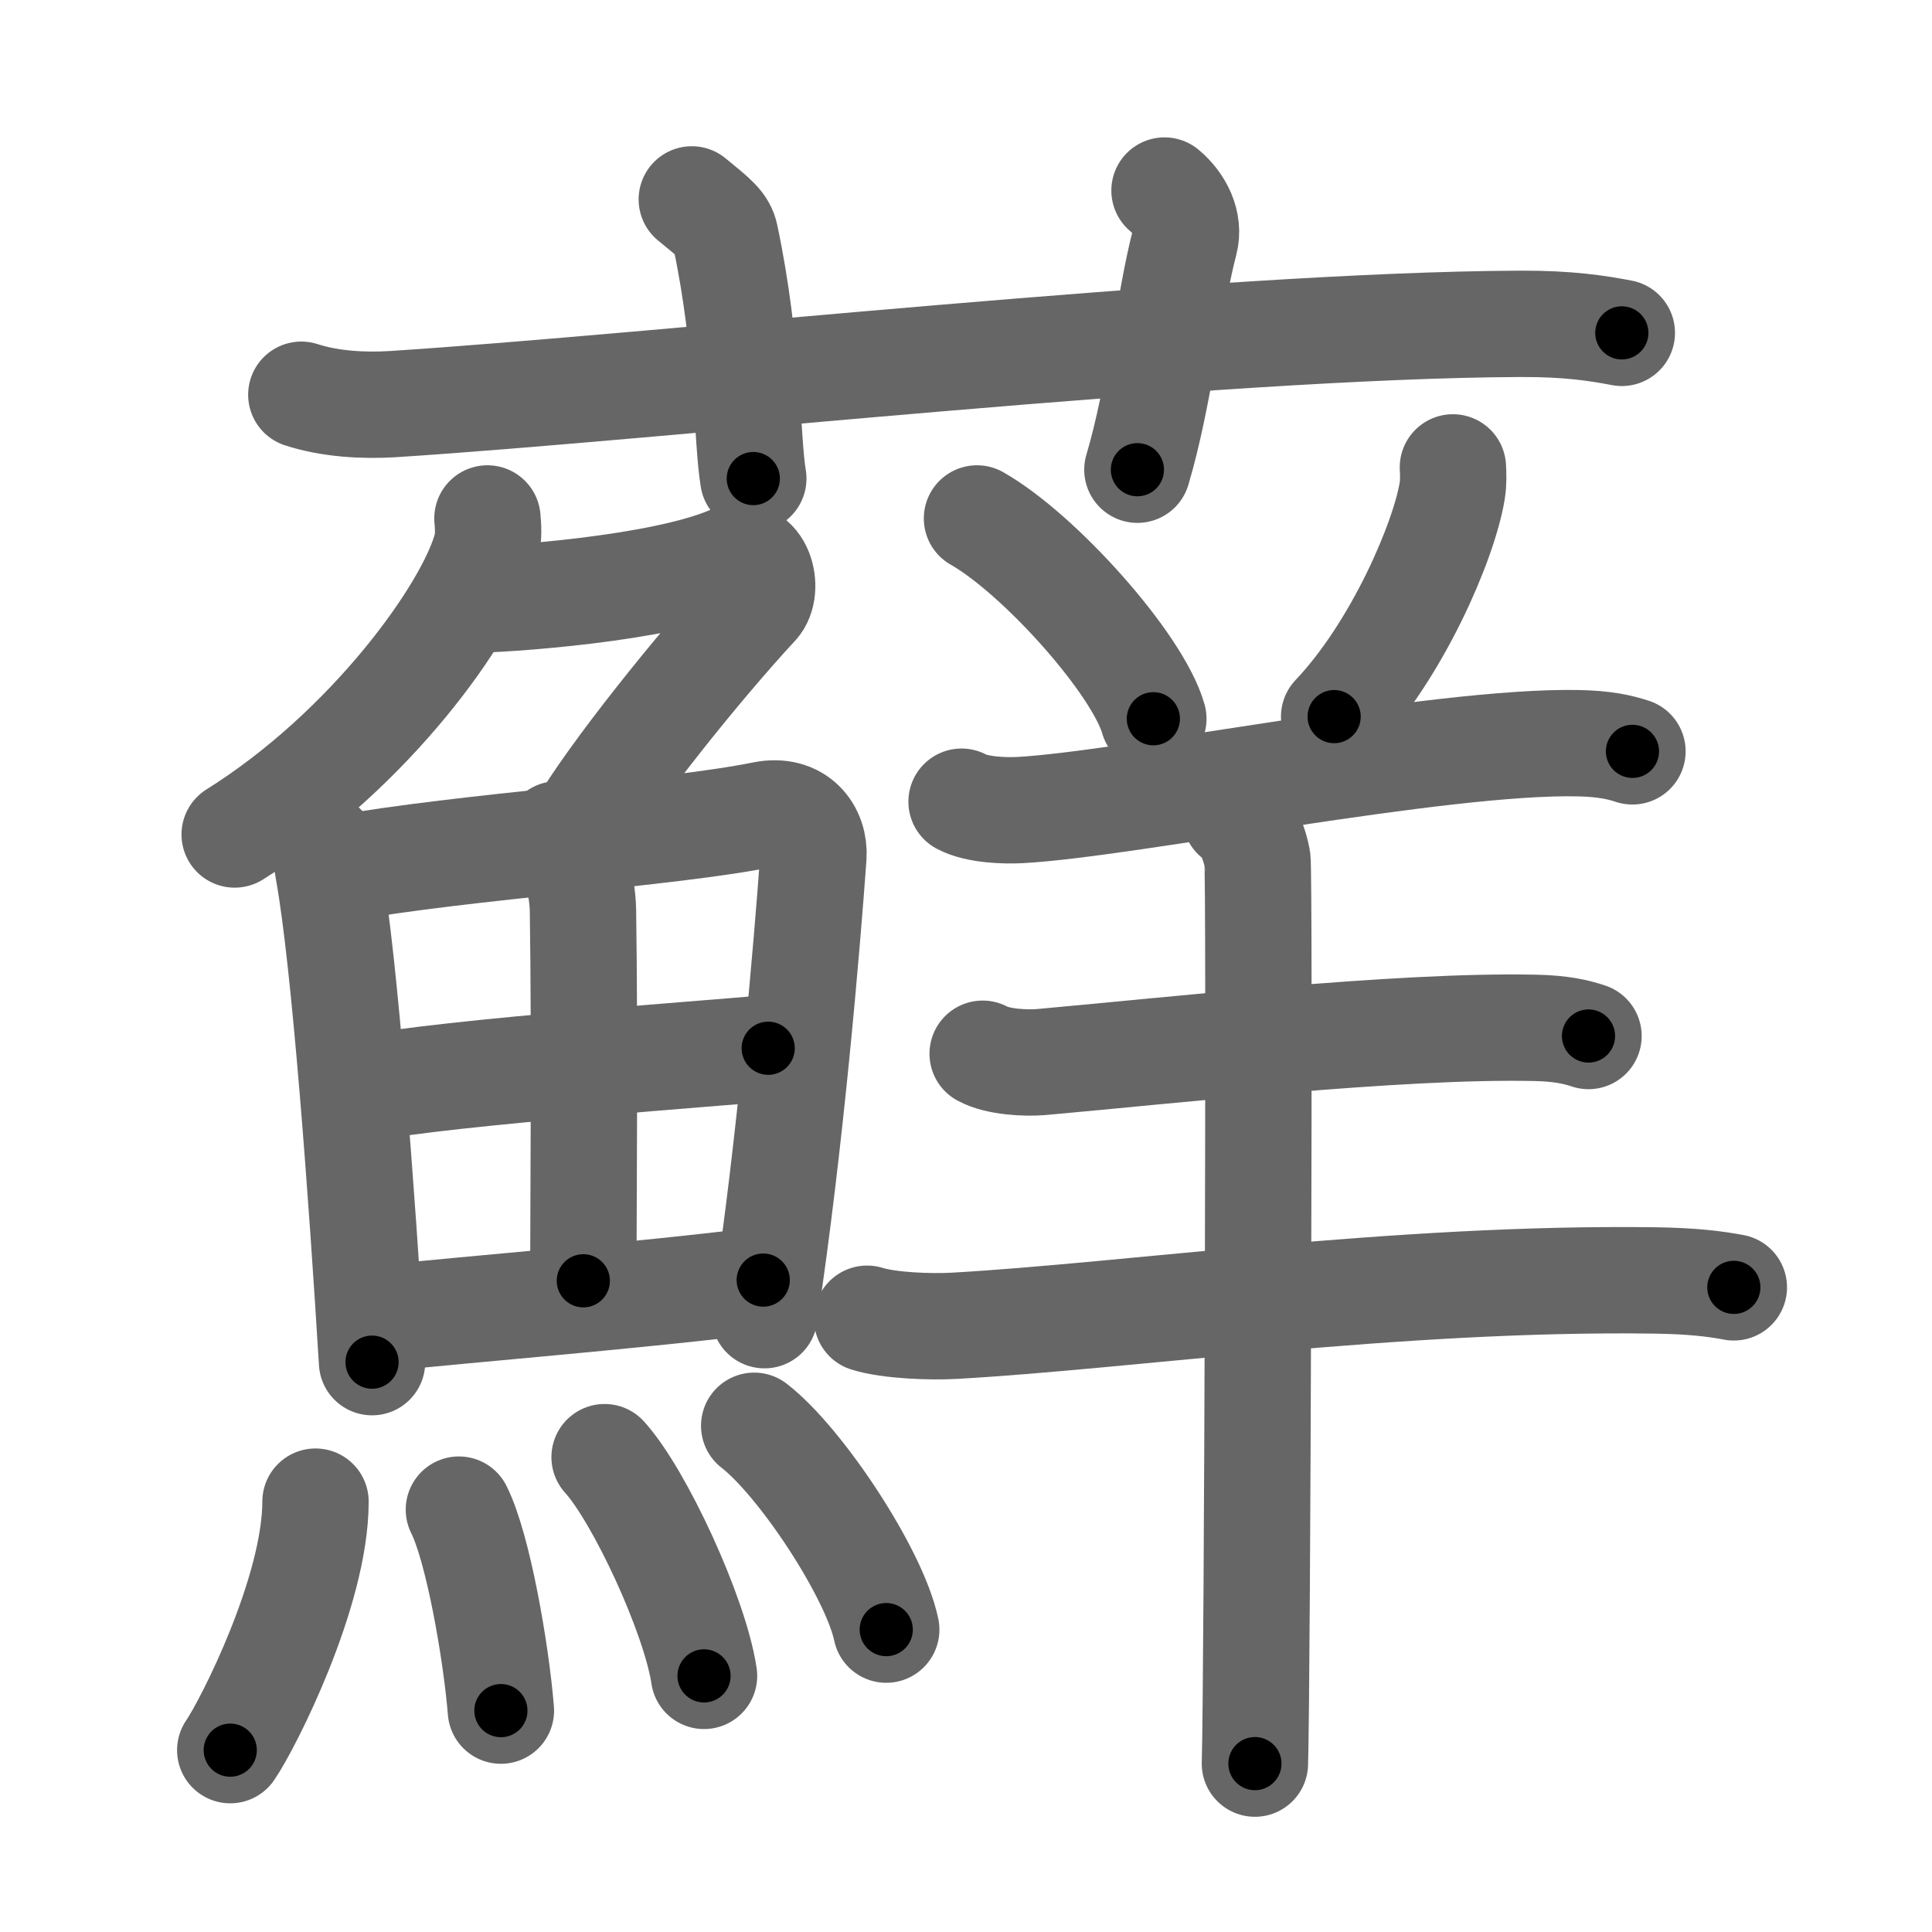 <svg xmlns="http://www.w3.org/2000/svg" viewBox="0 0 109 109" id="861a"><g fill="none" stroke="#666" stroke-width="6" stroke-linecap="round" stroke-linejoin="round"><g><g><path d="M17,22.27c1.63,0.53,3.52,0.63,5.15,0.53c14.96-0.96,46.4-4.46,63.65-4.53c2.71-0.01,4.34,0.25,5.7,0.51" /><path d="M39.03,11.25c1.32,1.08,1.75,1.41,1.89,2.08c1.32,6.24,1.2,11.4,1.58,13.67" /><path d="M65.7,10.75c0.86,0.72,1.42,1.83,1.14,2.9c-0.86,3.26-1.43,8.69-2.67,12.85" /></g><g><g><g><path d="M27.5,29.25c0.04,0.42,0.09,1.08-0.08,1.69c-0.97,3.56-6.54,11.36-14.18,16.14" /><path d="M26.39,33.84c1.93,0,10.86-0.59,14.85-2.31c1.6-0.69,2.21,1.72,1.41,2.59c-3.14,3.38-8.16,9.62-9.95,12.72" /></g><g><g><path d="M18.22,47.77c0.2,0.49,0.21,0.82,0.32,1.43c0.91,5.03,1.88,18.27,2.45,27.65" /><path d="M19.17,49.01c7.06-1.27,18.61-1.98,23.89-3.05c1.94-0.39,2.93,0.99,2.83,2.38c-0.37,5.07-1.28,16.03-2.76,25.86" /><path d="M31.45,47.07c0.8,0.63,1.41,2.68,1.44,4.3c0.11,7.17,0.02,17.33,0.02,20.89" /><path d="M20.48,61.43c4.52-0.93,20.96-2.09,22.86-2.29" /><path d="M21.35,74.4c5.08-0.54,14.69-1.3,21.71-2.18" /></g><g><path d="M17.8,84.72c0,5.08-3.81,12.57-4.81,14.02" /><path d="M25.89,85.17c1.08,2.14,2.1,8.01,2.37,11.34" /><path d="M34.11,82.21c1.98,2.18,5.11,8.95,5.61,12.34" /><path d="M42.55,80.44c2.63,2.03,6.79,8.34,7.45,11.5" /></g></g></g><g><path d="M55.12,29.25c3.51,1.99,9.07,8.2,9.95,11.3" /><path d="M81.97,26.37c0.02,0.33,0.04,0.85-0.04,1.33c-0.46,2.81-3.08,8.96-6.66,12.73" /><path d="M54.25,45.23c0.87,0.47,2.45,0.52,3.33,0.47c6.14-0.34,23.66-3.94,31.48-3.77c1.45,0.03,2.31,0.22,3.04,0.46" /><path d="M55.44,59.45c0.86,0.47,2.43,0.54,3.29,0.47c7.22-0.64,20.17-2.1,27.89-1.93c1.43,0.03,2.29,0.22,3,0.46" /><path d="M48.92,74.4c1.28,0.4,3.62,0.47,4.9,0.4c9.83-0.55,25.07-2.76,39.53-2.56c2.13,0.03,3.41,0.19,4.47,0.39" /><path d="M69.7,46.06c0.69,0.37,1.1,1.66,1.24,2.4c0.14,0.74,0,46.42-0.14,51.04" /></g></g></g></g><g fill="none" stroke="#000" stroke-width="3" stroke-linecap="round" stroke-linejoin="round"><path d="M17,22.27c1.63,0.53,3.52,0.63,5.15,0.53c14.96-0.96,46.4-4.46,63.65-4.53c2.71-0.01,4.34,0.25,5.7,0.51" stroke-dasharray="74.764" stroke-dashoffset="74.764"><animate attributeName="stroke-dashoffset" values="74.764;74.764;0" dur="0.562s" fill="freeze" begin="0s;861a.click" /></path><path d="M39.03,11.25c1.32,1.08,1.75,1.41,1.89,2.08c1.32,6.24,1.2,11.4,1.58,13.67" stroke-dasharray="16.64" stroke-dashoffset="16.64"><animate attributeName="stroke-dashoffset" values="16.64" fill="freeze" begin="861a.click" /><animate attributeName="stroke-dashoffset" values="16.64;16.64;0" keyTimes="0;0.772;1" dur="0.728s" fill="freeze" begin="0s;861a.click" /></path><path d="M65.7,10.75c0.86,0.72,1.42,1.83,1.14,2.9c-0.86,3.26-1.43,8.69-2.67,12.85" stroke-dasharray="16.417" stroke-dashoffset="16.417"><animate attributeName="stroke-dashoffset" values="16.417" fill="freeze" begin="861a.click" /><animate attributeName="stroke-dashoffset" values="16.417;16.417;0" keyTimes="0;0.816;1" dur="0.892s" fill="freeze" begin="0s;861a.click" /></path><path d="M27.5,29.25c0.04,0.42,0.09,1.08-0.08,1.69c-0.97,3.56-6.54,11.36-14.18,16.14" stroke-dasharray="23.532" stroke-dashoffset="23.532"><animate attributeName="stroke-dashoffset" values="23.532" fill="freeze" begin="861a.click" /><animate attributeName="stroke-dashoffset" values="23.532;23.532;0" keyTimes="0;0.791;1" dur="1.127s" fill="freeze" begin="0s;861a.click" /></path><path d="M26.39,33.84c1.93,0,10.86-0.59,14.85-2.31c1.6-0.69,2.21,1.72,1.41,2.59c-3.14,3.38-8.16,9.62-9.95,12.72" stroke-dasharray="35.242" stroke-dashoffset="35.242"><animate attributeName="stroke-dashoffset" values="35.242" fill="freeze" begin="861a.click" /><animate attributeName="stroke-dashoffset" values="35.242;35.242;0" keyTimes="0;0.762;1" dur="1.479s" fill="freeze" begin="0s;861a.click" /></path><path d="M18.22,47.77c0.2,0.49,0.21,0.82,0.32,1.43c0.91,5.03,1.88,18.27,2.45,27.65" stroke-dasharray="29.238" stroke-dashoffset="29.238"><animate attributeName="stroke-dashoffset" values="29.238" fill="freeze" begin="861a.click" /><animate attributeName="stroke-dashoffset" values="29.238;29.238;0" keyTimes="0;0.835;1" dur="1.771s" fill="freeze" begin="0s;861a.click" /></path><path d="M19.17,49.01c7.06-1.27,18.61-1.98,23.89-3.05c1.94-0.39,2.93,0.99,2.83,2.38c-0.37,5.07-1.28,16.03-2.76,25.86" stroke-dasharray="54.471" stroke-dashoffset="54.471"><animate attributeName="stroke-dashoffset" values="54.471" fill="freeze" begin="861a.click" /><animate attributeName="stroke-dashoffset" values="54.471;54.471;0" keyTimes="0;0.765;1" dur="2.316s" fill="freeze" begin="0s;861a.click" /></path><path d="M31.45,47.07c0.8,0.63,1.41,2.68,1.44,4.3c0.11,7.17,0.02,17.33,0.02,20.89" stroke-dasharray="25.528" stroke-dashoffset="25.528"><animate attributeName="stroke-dashoffset" values="25.528" fill="freeze" begin="861a.click" /><animate attributeName="stroke-dashoffset" values="25.528;25.528;0" keyTimes="0;0.901;1" dur="2.571s" fill="freeze" begin="0s;861a.click" /></path><path d="M20.48,61.43c4.52-0.93,20.96-2.09,22.86-2.29" stroke-dasharray="22.982" stroke-dashoffset="22.982"><animate attributeName="stroke-dashoffset" values="22.982" fill="freeze" begin="861a.click" /><animate attributeName="stroke-dashoffset" values="22.982;22.982;0" keyTimes="0;0.918;1" dur="2.801s" fill="freeze" begin="0s;861a.click" /></path><path d="M21.35,74.4c5.08-0.54,14.69-1.3,21.71-2.18" stroke-dasharray="21.821" stroke-dashoffset="21.821"><animate attributeName="stroke-dashoffset" values="21.821" fill="freeze" begin="861a.click" /><animate attributeName="stroke-dashoffset" values="21.821;21.821;0" keyTimes="0;0.928;1" dur="3.019s" fill="freeze" begin="0s;861a.click" /></path><path d="M17.8,84.72c0,5.08-3.81,12.57-4.81,14.02" stroke-dasharray="14.966" stroke-dashoffset="14.966"><animate attributeName="stroke-dashoffset" values="14.966" fill="freeze" begin="861a.click" /><animate attributeName="stroke-dashoffset" values="14.966;14.966;0" keyTimes="0;0.953;1" dur="3.169s" fill="freeze" begin="0s;861a.click" /></path><path d="M25.89,85.17c1.08,2.14,2.1,8.01,2.37,11.34" stroke-dasharray="11.628" stroke-dashoffset="11.628"><animate attributeName="stroke-dashoffset" values="11.628" fill="freeze" begin="861a.click" /><animate attributeName="stroke-dashoffset" values="11.628;11.628;0" keyTimes="0;0.965;1" dur="3.285s" fill="freeze" begin="0s;861a.click" /></path><path d="M34.11,82.21c1.98,2.18,5.11,8.95,5.61,12.34" stroke-dasharray="13.666" stroke-dashoffset="13.666"><animate attributeName="stroke-dashoffset" values="13.666" fill="freeze" begin="861a.click" /><animate attributeName="stroke-dashoffset" values="13.666;13.666;0" keyTimes="0;0.96;1" dur="3.422s" fill="freeze" begin="0s;861a.click" /></path><path d="M42.55,80.44c2.63,2.03,6.79,8.34,7.45,11.5" stroke-dasharray="13.866" stroke-dashoffset="13.866"><animate attributeName="stroke-dashoffset" values="13.866" fill="freeze" begin="861a.click" /><animate attributeName="stroke-dashoffset" values="13.866;13.866;0" keyTimes="0;0.961;1" dur="3.561s" fill="freeze" begin="0s;861a.click" /></path><path d="M55.12,29.25c3.51,1.99,9.07,8.2,9.95,11.3" stroke-dasharray="15.271" stroke-dashoffset="15.271"><animate attributeName="stroke-dashoffset" values="15.271" fill="freeze" begin="861a.click" /><animate attributeName="stroke-dashoffset" values="15.271;15.271;0" keyTimes="0;0.959;1" dur="3.714s" fill="freeze" begin="0s;861a.click" /></path><path d="M81.97,26.37c0.02,0.33,0.04,0.85-0.04,1.33c-0.46,2.81-3.08,8.96-6.66,12.73" stroke-dasharray="15.856" stroke-dashoffset="15.856"><animate attributeName="stroke-dashoffset" values="15.856" fill="freeze" begin="861a.click" /><animate attributeName="stroke-dashoffset" values="15.856;15.856;0" keyTimes="0;0.959;1" dur="3.873s" fill="freeze" begin="0s;861a.click" /></path><path d="M54.25,45.23c0.87,0.47,2.45,0.52,3.33,0.47c6.14-0.34,23.66-3.94,31.48-3.77c1.45,0.03,2.31,0.22,3.04,0.46" stroke-dasharray="38.214" stroke-dashoffset="38.214"><animate attributeName="stroke-dashoffset" values="38.214" fill="freeze" begin="861a.click" /><animate attributeName="stroke-dashoffset" values="38.214;38.214;0" keyTimes="0;0.91;1" dur="4.255s" fill="freeze" begin="0s;861a.click" /></path><path d="M55.44,59.45c0.86,0.47,2.43,0.54,3.29,0.47c7.22-0.64,20.17-2.1,27.89-1.93c1.43,0.03,2.29,0.22,3,0.46" stroke-dasharray="34.378" stroke-dashoffset="34.378"><animate attributeName="stroke-dashoffset" values="34.378" fill="freeze" begin="861a.click" /><animate attributeName="stroke-dashoffset" values="34.378;34.378;0" keyTimes="0;0.925;1" dur="4.599s" fill="freeze" begin="0s;861a.click" /></path><path d="M48.92,74.4c1.28,0.4,3.62,0.47,4.9,0.4c9.83-0.55,25.07-2.76,39.53-2.56c2.13,0.03,3.41,0.19,4.47,0.39" stroke-dasharray="49.06" stroke-dashoffset="49.06"><animate attributeName="stroke-dashoffset" values="49.06" fill="freeze" begin="861a.click" /><animate attributeName="stroke-dashoffset" values="49.06;49.06;0" keyTimes="0;0.904;1" dur="5.09s" fill="freeze" begin="0s;861a.click" /></path><path d="M69.7,46.06c0.69,0.37,1.1,1.66,1.24,2.4c0.14,0.74,0,46.42-0.14,51.04" stroke-dasharray="53.814" stroke-dashoffset="53.814"><animate attributeName="stroke-dashoffset" values="53.814" fill="freeze" begin="861a.click" /><animate attributeName="stroke-dashoffset" values="53.814;53.814;0" keyTimes="0;0.904;1" dur="5.628s" fill="freeze" begin="0s;861a.click" /></path></g></svg>